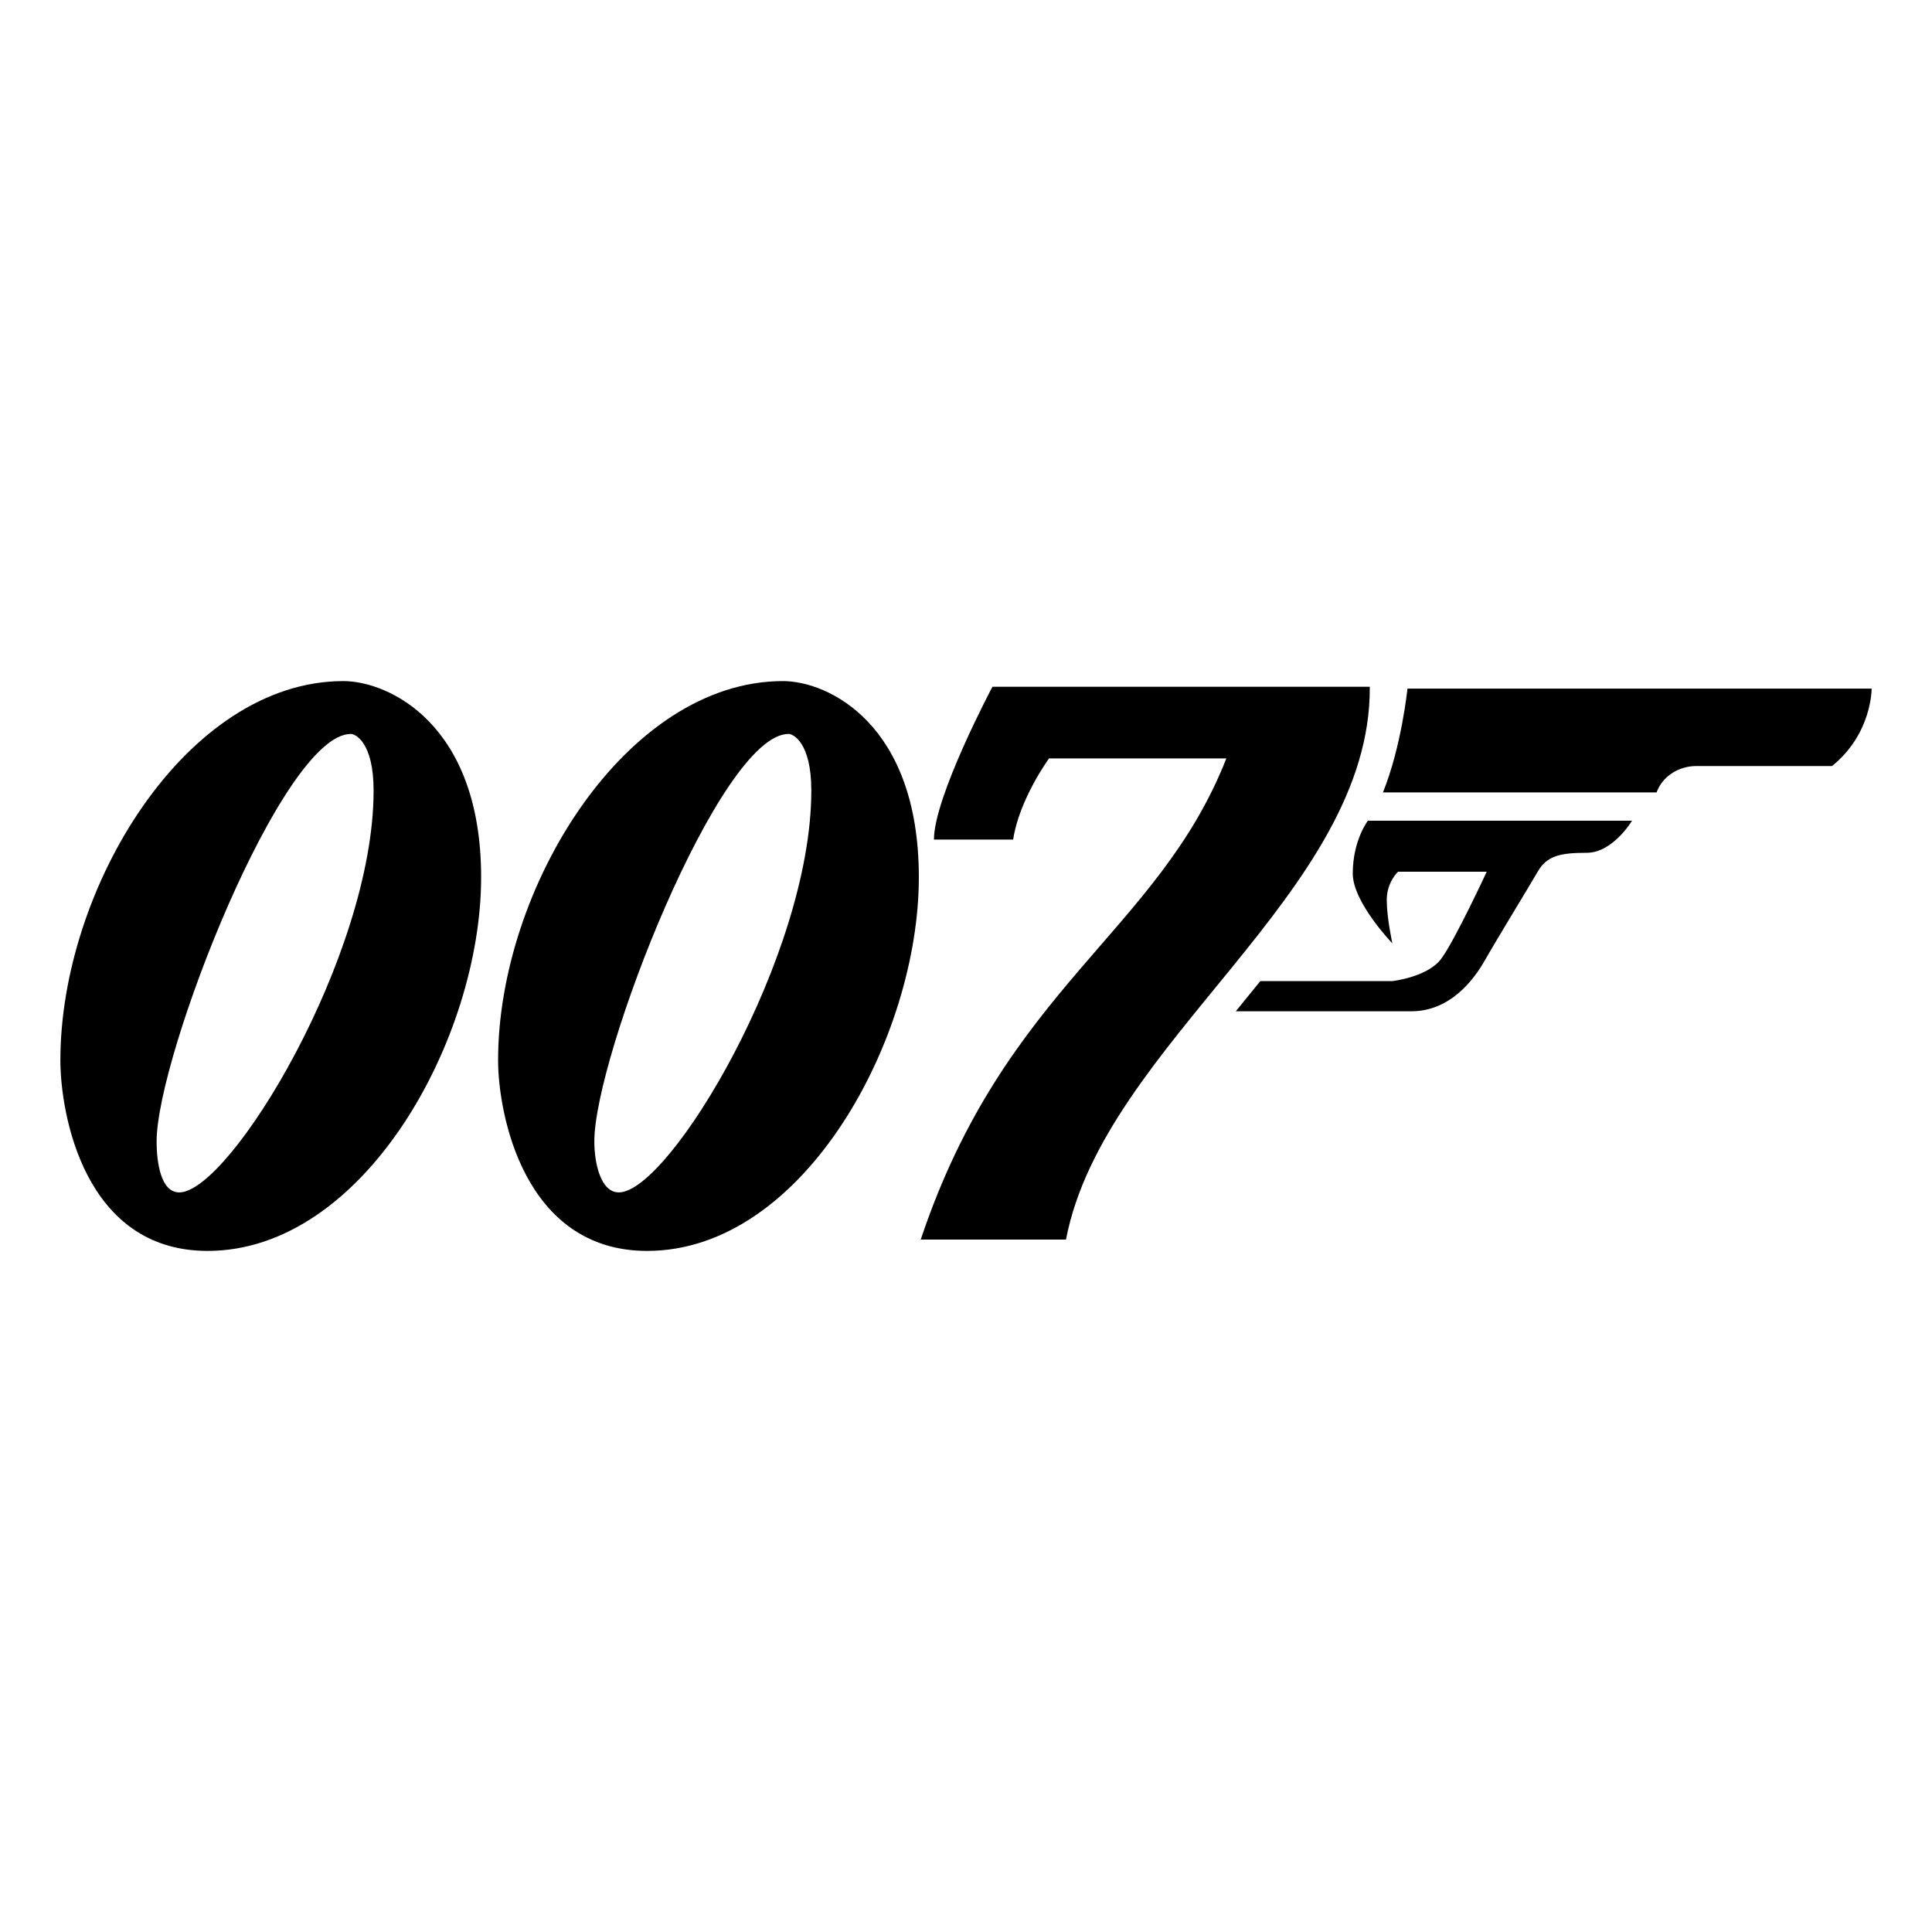 <?xml version="1.0" encoding="UTF-8"?>
<svg xmlns="http://www.w3.org/2000/svg" xmlns:xlink="http://www.w3.org/1999/xlink" viewBox="0 0 32 32" version="1.1">
<g>
<path d="M 5.688 11.281 C 3.086 11.281 1 14.707 1 17.562 C 1 18.438 1.391 20.719 3.438 20.719 C 6.039 20.719 7.969 17.191 7.969 14.531 C 7.969 11.984 6.43 11.281 5.688 11.281 Z M 12.969 11.281 C 10.367 11.281 8.25 14.707 8.25 17.562 C 8.25 18.438 8.672 20.719 10.719 20.719 C 13.32 20.719 15.219 17.191 15.219 14.531 C 15.219 11.984 13.711 11.281 12.969 11.281 Z M 16.438 11.375 C 16.438 11.375 15.469 13.199 15.469 13.906 L 16.781 13.906 C 16.879 13.242 17.375 12.562 17.375 12.562 L 20.312 12.562 C 19.18 15.445 16.648 16.355 15.25 20.531 L 17.656 20.531 C 18.281 17.273 22.711 14.789 22.688 11.375 Z M 23.312 11.406 C 23.312 11.406 23.215 12.359 22.906 13.125 L 27.438 13.125 C 27.535 12.855 27.809 12.688 28.094 12.688 L 30.344 12.688 C 31.008 12.152 31 11.406 31 11.406 Z M 5.812 12.156 C 5.883 12.156 6.188 12.293 6.188 13.094 C 6.188 15.832 3.805 19.75 2.969 19.75 C 2.668 19.75 2.594 19.266 2.594 18.906 C 2.594 17.496 4.672 12.156 5.812 12.156 Z M 13.062 12.156 C 13.133 12.156 13.438 12.293 13.438 13.094 C 13.438 15.832 11.086 19.75 10.25 19.75 C 9.949 19.75 9.844 19.266 9.844 18.906 C 9.844 17.496 11.922 12.156 13.062 12.156 Z M 22.656 13.594 C 22.656 13.594 22.406 13.918 22.406 14.469 C 22.406 14.945 23.062 15.625 23.062 15.625 C 23.062 15.625 22.969 15.203 22.969 14.906 C 22.969 14.609 23.156 14.438 23.156 14.438 L 24.625 14.438 C 24.625 14.438 24.102 15.566 23.875 15.875 C 23.652 16.184 23.062 16.25 23.062 16.25 L 20.875 16.25 L 20.469 16.75 C 20.469 16.75 22.73 16.75 23.375 16.75 C 24.02 16.75 24.41 16.23 24.594 15.906 C 24.777 15.582 25.316 14.703 25.469 14.438 C 25.621 14.172 25.848 14.125 26.281 14.125 C 26.715 14.125 27.031 13.594 27.031 13.594 Z "></path>
</g>
</svg>
